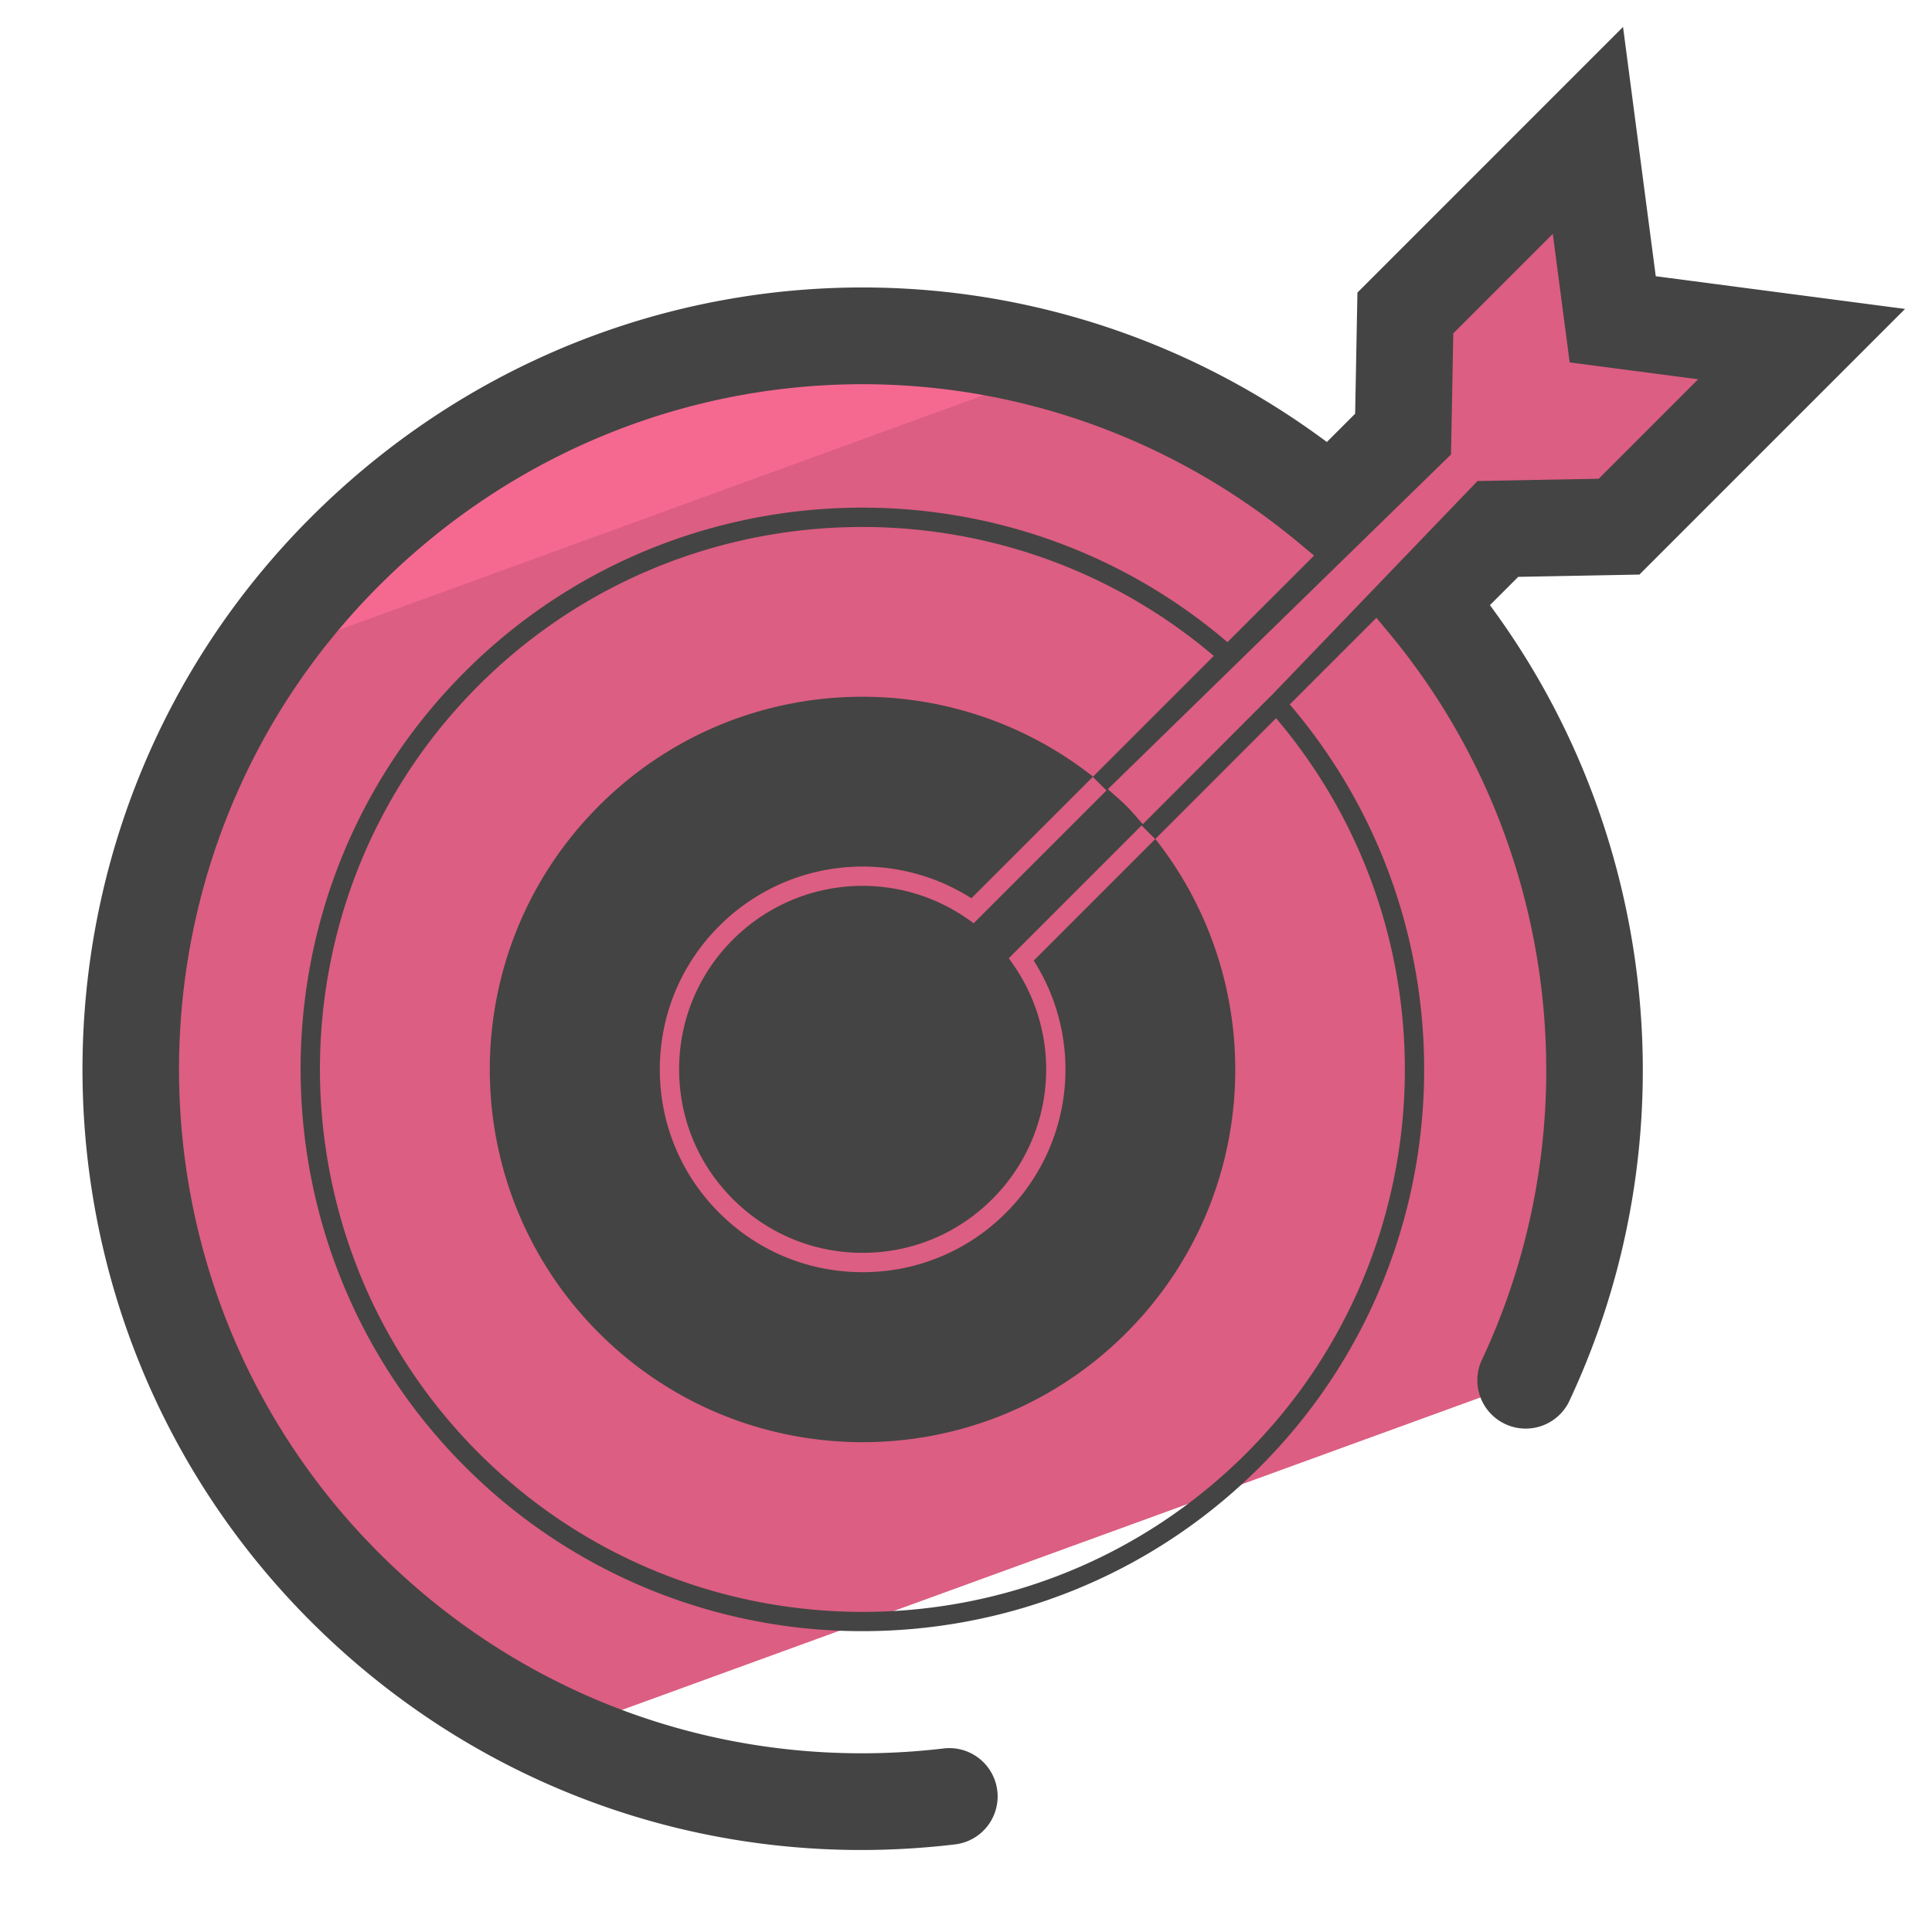 <svg xmlns="http://www.w3.org/2000/svg" version="1" viewBox="0 0 50 50"><path fill="#DC5E82" d="M14.4 44.87l25.05-9.118c3.076-6.526 2.233-14.44-2.559-20.19l1.874-1.874 3.135-.059 4.725-4.724-4.889-.641-.641-4.889L36.371 8.1l-.059 3.135-1.874 1.874c-7.444-6.205-18.527-5.818-25.513 1.168-7.4 7.4-7.4 19.398 0 26.798A18.889 18.889 0 0 0 14.4 44.87z"/><path fill="#F56991" d="M27.561 9.462c-6.406-1.839-13.587-.255-18.634 4.792a19.024 19.024 0 0 0-2.329 2.838l20.963-7.63z"/><g fill="#444"><path d="M39.292 14.929l3.136-.059 6.875-6.875-6.452-.846-.847-6.452-6.874 6.875-.059 3.135-.732.732c-8.019-5.967-19.134-5.21-26.298 1.955-7.875 7.875-7.875 20.689 0 28.565 3.827 3.828 8.917 5.919 14.249 5.919a20.653 20.653 0 0 0 2.426-.145 1.25 1.25 0 1 0-.295-2.483c-5.429.641-10.753-1.2-14.613-5.06-6.9-6.901-6.9-18.129 0-25.03 6.516-6.514 16.761-6.984 23.828-1.092l.372.31-2.242 2.241c-5.746-4.913-14.368-4.599-19.736.768-5.669 5.669-5.667 14.898.006 20.571a14.502 14.502 0 0 0 10.29 4.256c3.723 0 7.447-1.417 10.281-4.251 5.367-5.367 5.681-13.984.772-19.732l2.242-2.242.31.372c4.384 5.26 5.328 12.665 2.405 18.865a1.251 1.251 0 0 0 2.262 1.066c3.172-6.729 2.353-14.702-2.039-20.631l.733-.732zm-7.038 22.682c-5.477 5.476-14.386 5.472-19.864-.005-5.478-5.479-5.48-14.389-.006-19.864 5.173-5.174 13.477-5.485 19.028-.767l-3.13 3.13.353.353-3.435 3.435-.171-.12a4.743 4.743 0 0 0-6.062.545 4.719 4.719 0 0 0-1.391 3.357c0 1.269.494 2.461 1.391 3.357.897.896 2.089 1.391 3.357 1.391s2.46-.494 3.357-1.391a4.739 4.739 0 0 0 .546-6.062l-.119-.171 3.436-3.437.353.353 3.127-3.128c4.714 5.551 4.403 13.852-.77 19.024zm.629-19.589c-.002.002-.004.001-.006.002l-3.301 3.306c-.14-.16-.277-.323-.43-.476s-.315-.289-.475-.43l8.881-8.662.059-3.135 2.575-2.575.437 3.327 3.325.436-2.574 2.575-3.136.059-5.355 5.573z"/><path d="M26.034 31.387a5.213 5.213 0 0 1-3.71 1.537c-1.402 0-2.72-.546-3.711-1.537s-1.537-2.309-1.537-3.711c0-1.401.546-2.719 1.537-3.71a5.242 5.242 0 0 1 6.527-.719l3.148-3.147c-3.787-2.988-9.292-2.74-12.786.754-3.768 3.768-3.768 9.877 0 13.644s9.877 3.768 13.644 0c3.495-3.495 3.742-9 .754-12.786l-3.147 3.148a5.24 5.24 0 0 1-.719 6.527z"/></g></svg>
